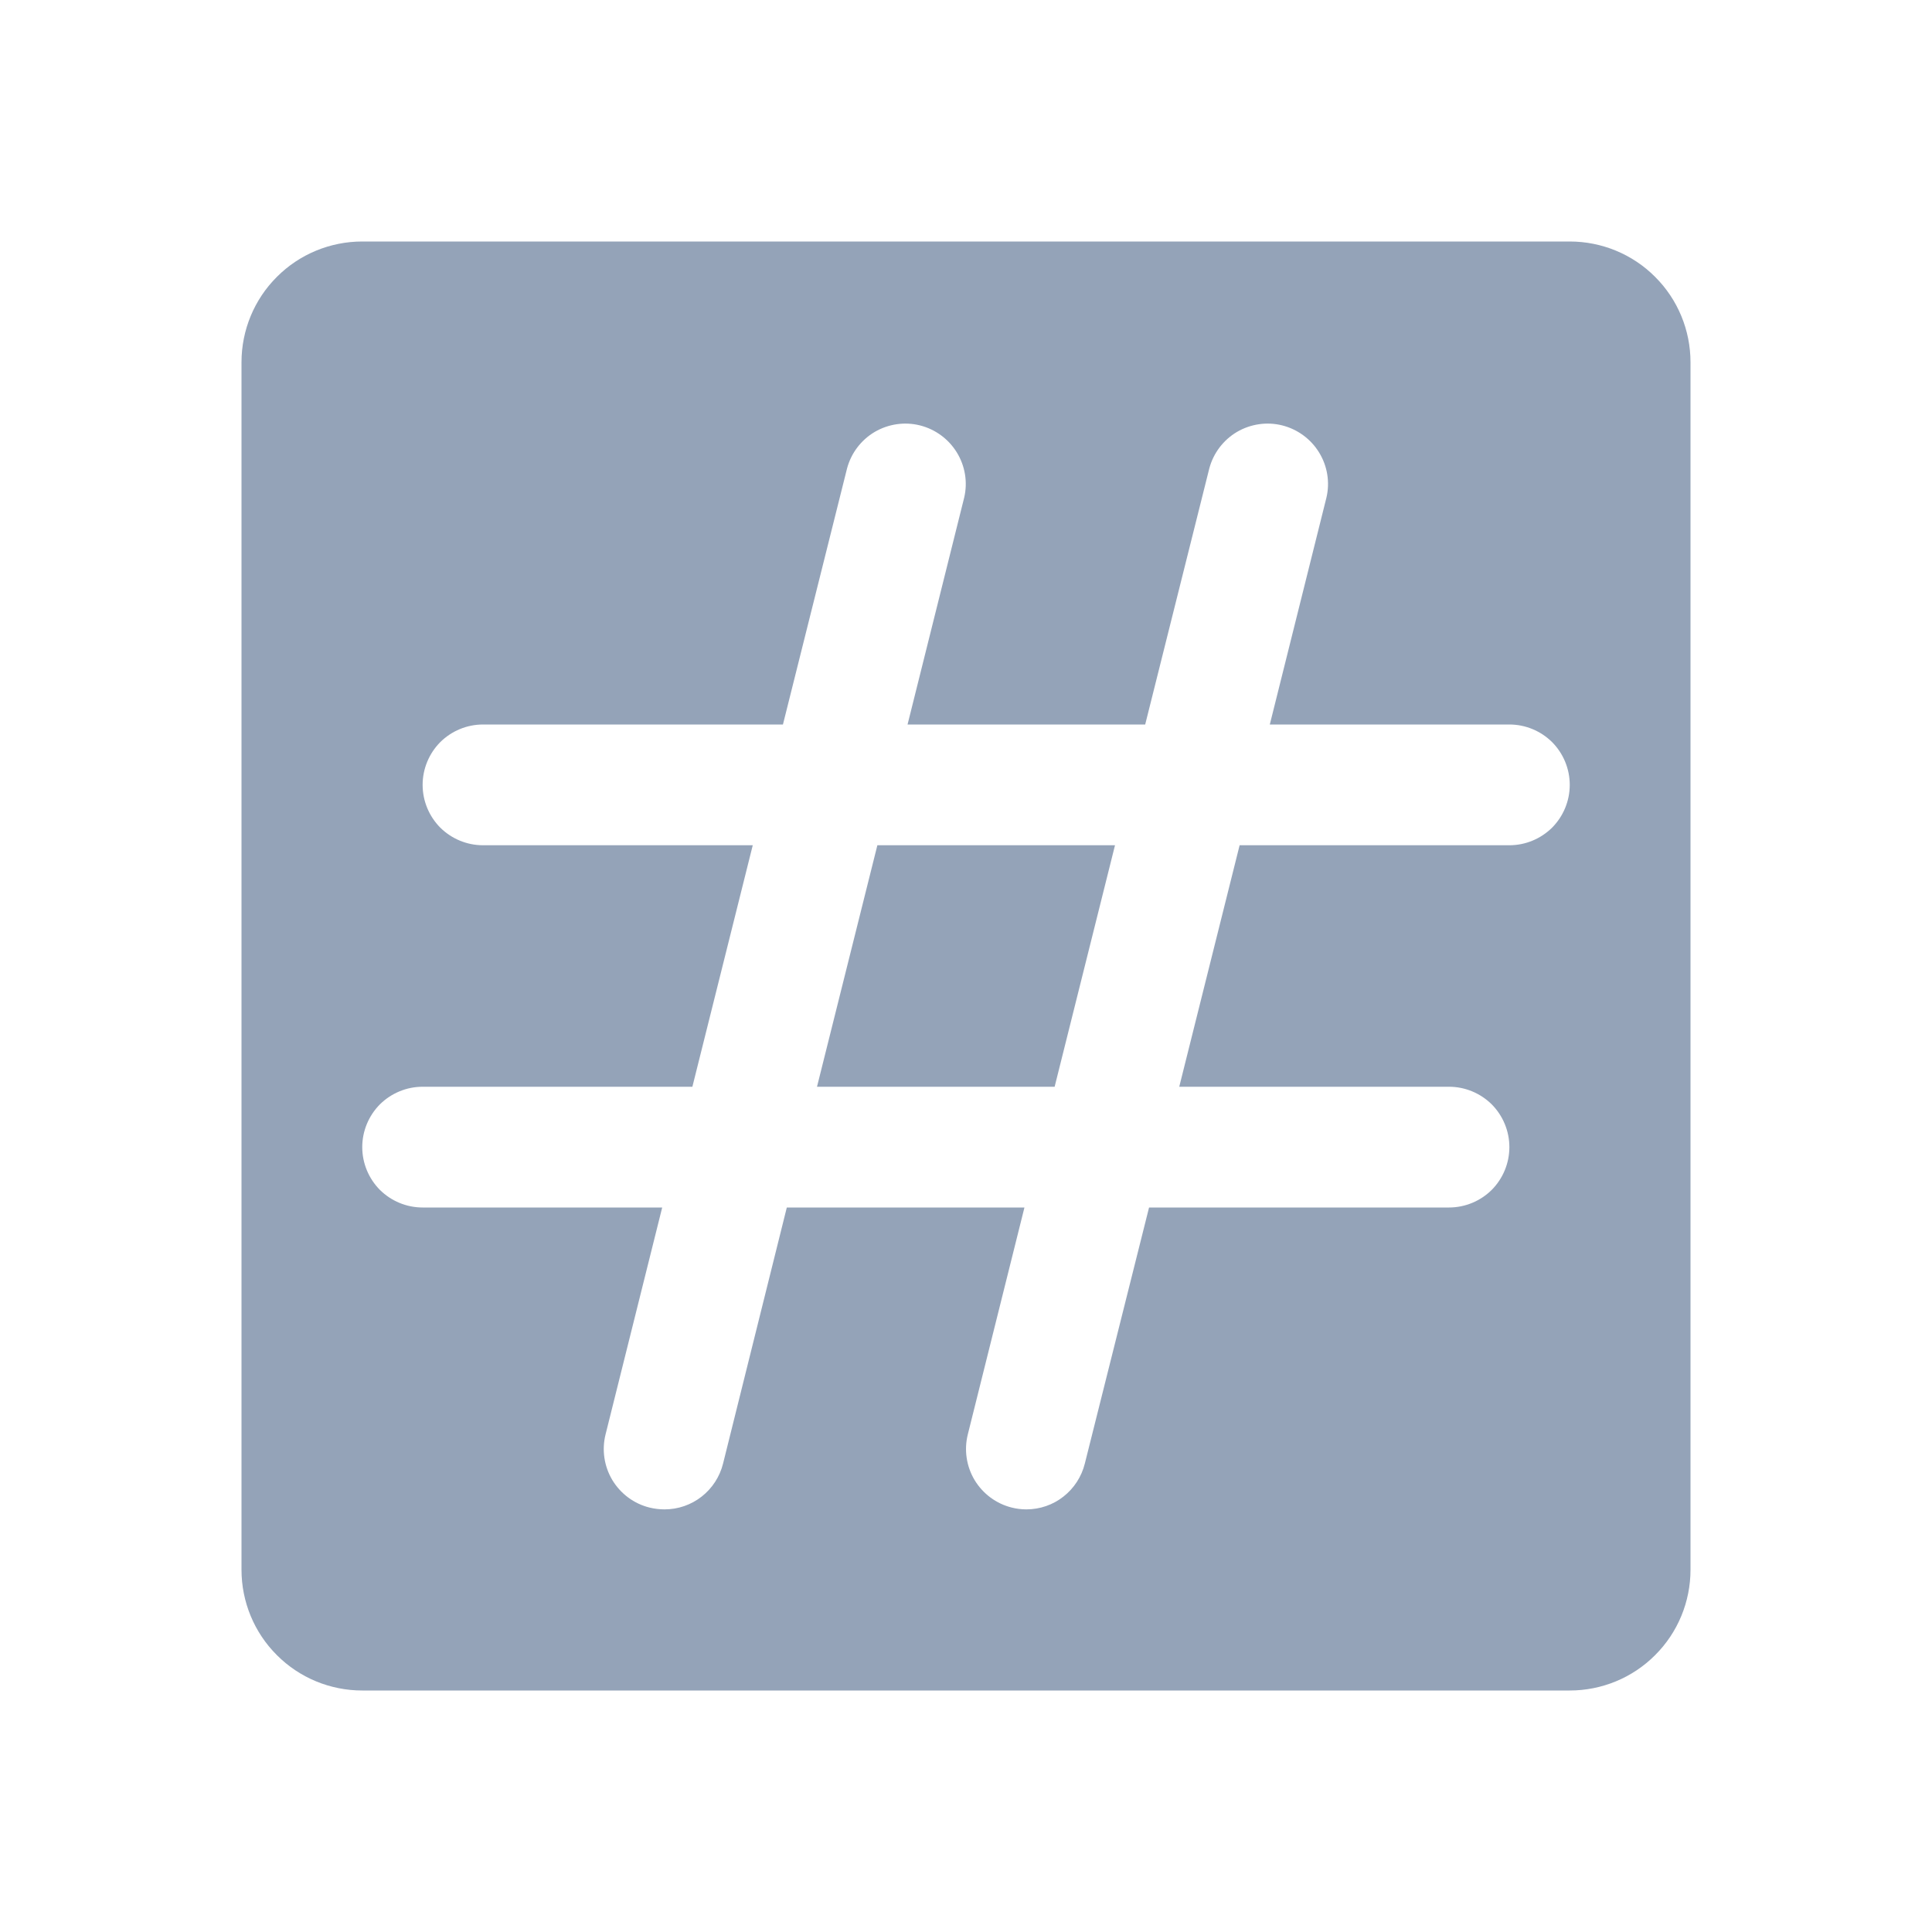 <svg width="16" height="16" viewBox="0 0 16 16" fill="none" xmlns="http://www.w3.org/2000/svg">
<g id="Hash" clip-path="url(#clip0_727_36546)">
<path id="Vector" d="M7.266 7H9.234L8.734 9H6.766L7.266 7ZM14 3V13C14 13.265 13.895 13.52 13.707 13.707C13.52 13.895 13.265 14 13 14H3C2.735 14 2.48 13.895 2.293 13.707C2.105 13.52 2 13.265 2 13V3C2 2.735 2.105 2.48 2.293 2.293C2.48 2.105 2.735 2 3 2H13C13.265 2 13.52 2.105 13.707 2.293C13.895 2.48 14 2.735 14 3ZM13 6.5C13 6.367 12.947 6.24 12.854 6.146C12.76 6.053 12.633 6 12.5 6H10.516L10.985 4.121C11.015 3.994 10.993 3.859 10.924 3.747C10.856 3.636 10.746 3.555 10.619 3.523C10.492 3.491 10.357 3.511 10.244 3.577C10.131 3.644 10.049 3.752 10.015 3.879L9.484 6H7.516L7.985 4.121C8.015 3.994 7.993 3.859 7.924 3.747C7.856 3.636 7.746 3.555 7.619 3.523C7.492 3.491 7.357 3.511 7.244 3.577C7.131 3.644 7.049 3.752 7.015 3.879L6.484 6H4C3.867 6 3.74 6.053 3.646 6.146C3.553 6.24 3.5 6.367 3.5 6.5C3.5 6.633 3.553 6.76 3.646 6.854C3.74 6.947 3.867 7 4 7H6.234L5.734 9H3.5C3.367 9 3.24 9.053 3.146 9.146C3.053 9.24 3 9.367 3 9.5C3 9.633 3.053 9.76 3.146 9.854C3.24 9.947 3.367 10 3.5 10H5.484L5.015 11.879C4.983 12.007 5.003 12.143 5.071 12.257C5.14 12.371 5.25 12.453 5.379 12.485C5.42 12.495 5.462 12.5 5.504 12.5C5.615 12.5 5.723 12.463 5.811 12.394C5.899 12.325 5.961 12.229 5.988 12.121L6.516 10H8.484L8.015 11.879C7.983 12.007 8.003 12.143 8.071 12.257C8.14 12.371 8.25 12.453 8.379 12.485C8.418 12.495 8.459 12.5 8.5 12.5C8.611 12.5 8.72 12.463 8.807 12.394C8.895 12.325 8.957 12.229 8.984 12.121L9.516 10H12C12.133 10 12.26 9.947 12.354 9.854C12.447 9.76 12.5 9.633 12.5 9.5C12.5 9.367 12.447 9.24 12.354 9.146C12.26 9.053 12.133 9 12 9H9.766L10.266 7H12.5C12.633 7 12.76 6.947 12.854 6.854C12.947 6.76 13 6.633 13 6.5Z" fill="#94A3B8"/>
</g>
<defs>
<clipPath id="clip0_727_36546">
<rect width="16" height="16" fill="white"/>
</clipPath>
</defs>
</svg>
